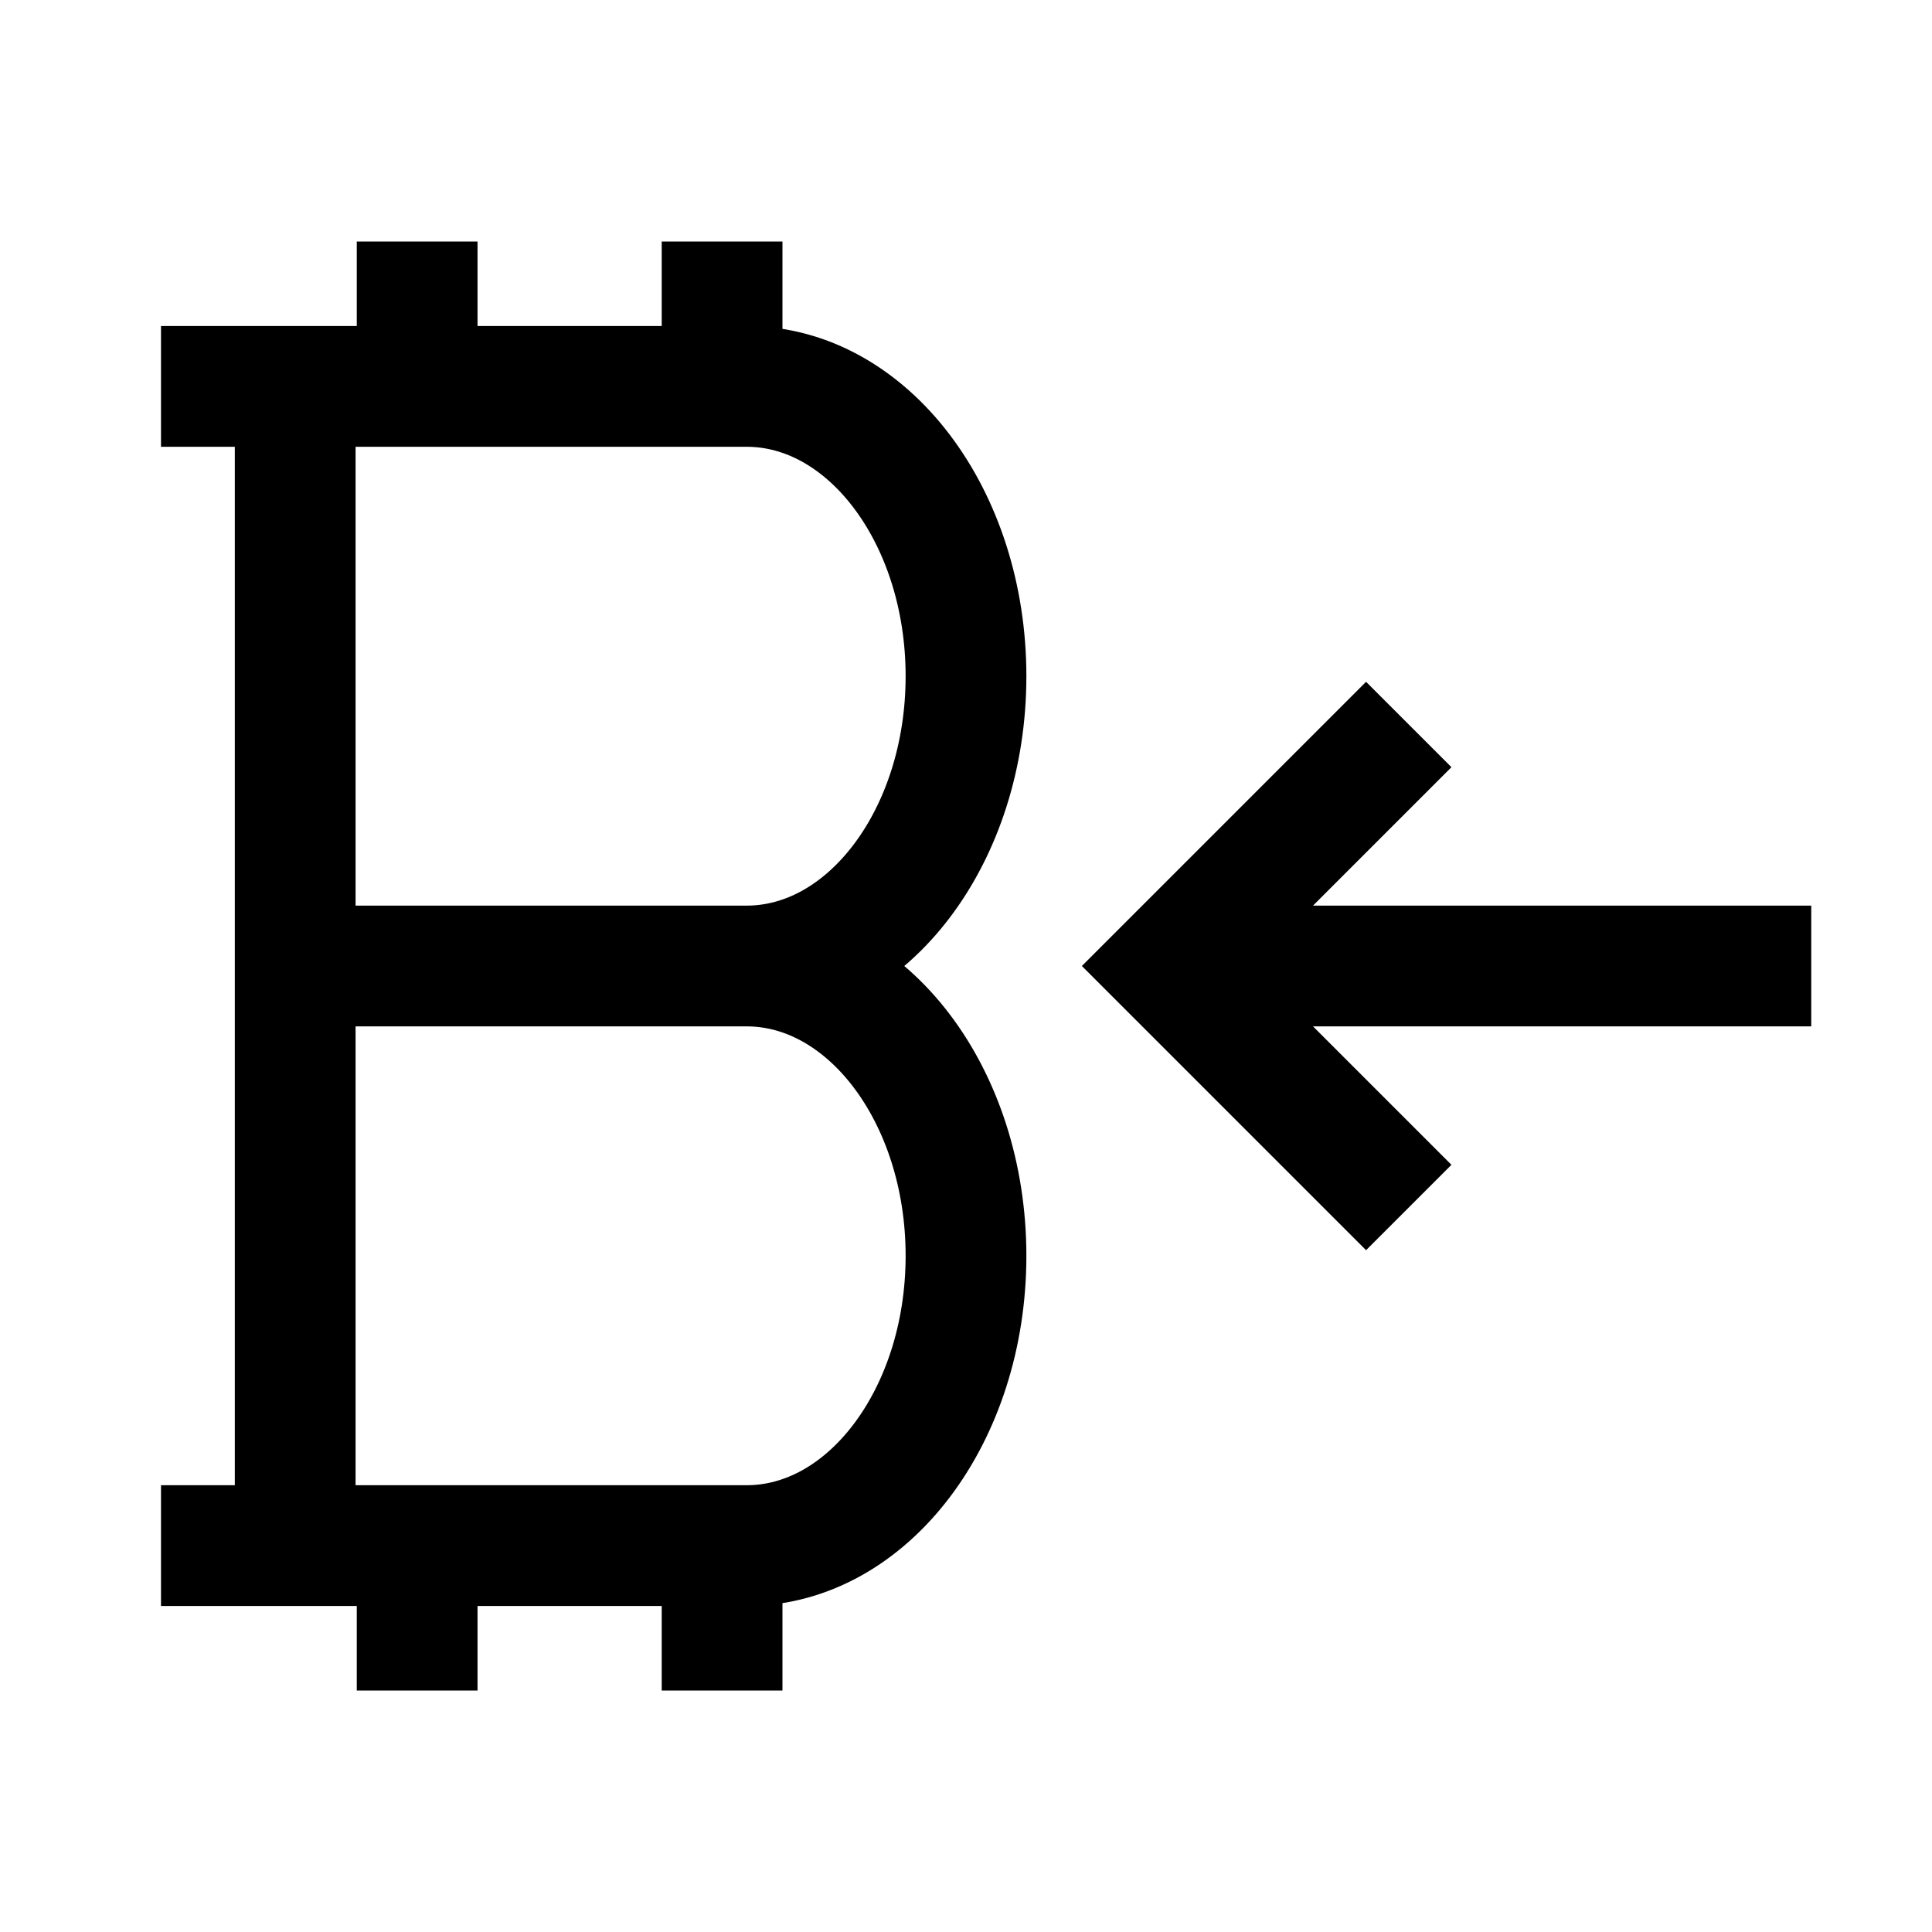 <svg width="24" height="24" viewBox="0 0 24 24" fill="none" xmlns="http://www.w3.org/2000/svg">
    <path d="M2 4.8H9.273C10.779 4.8 12 6.412 12 8.4C12 10.388 10.779 12 9.273 12M9.273 12C10.779 12 12 13.612 12 15.6C12 17.588 10.779 19.2 9.273 19.2H2M9.273 12H3.818M3.667 4.8V19.2M5.182 3V4.8M8.97 3V4.8M5.182 19.2V21M8.97 19.2V21" stroke="currentColor" stroke-width="1.5" stroke-linejoin="round"/>
    <path d="M22.5 12L14.89 12M17.5 15L14.5 12L17.5 9" stroke="currentColor" stroke-width="1.5"/>
</svg>
